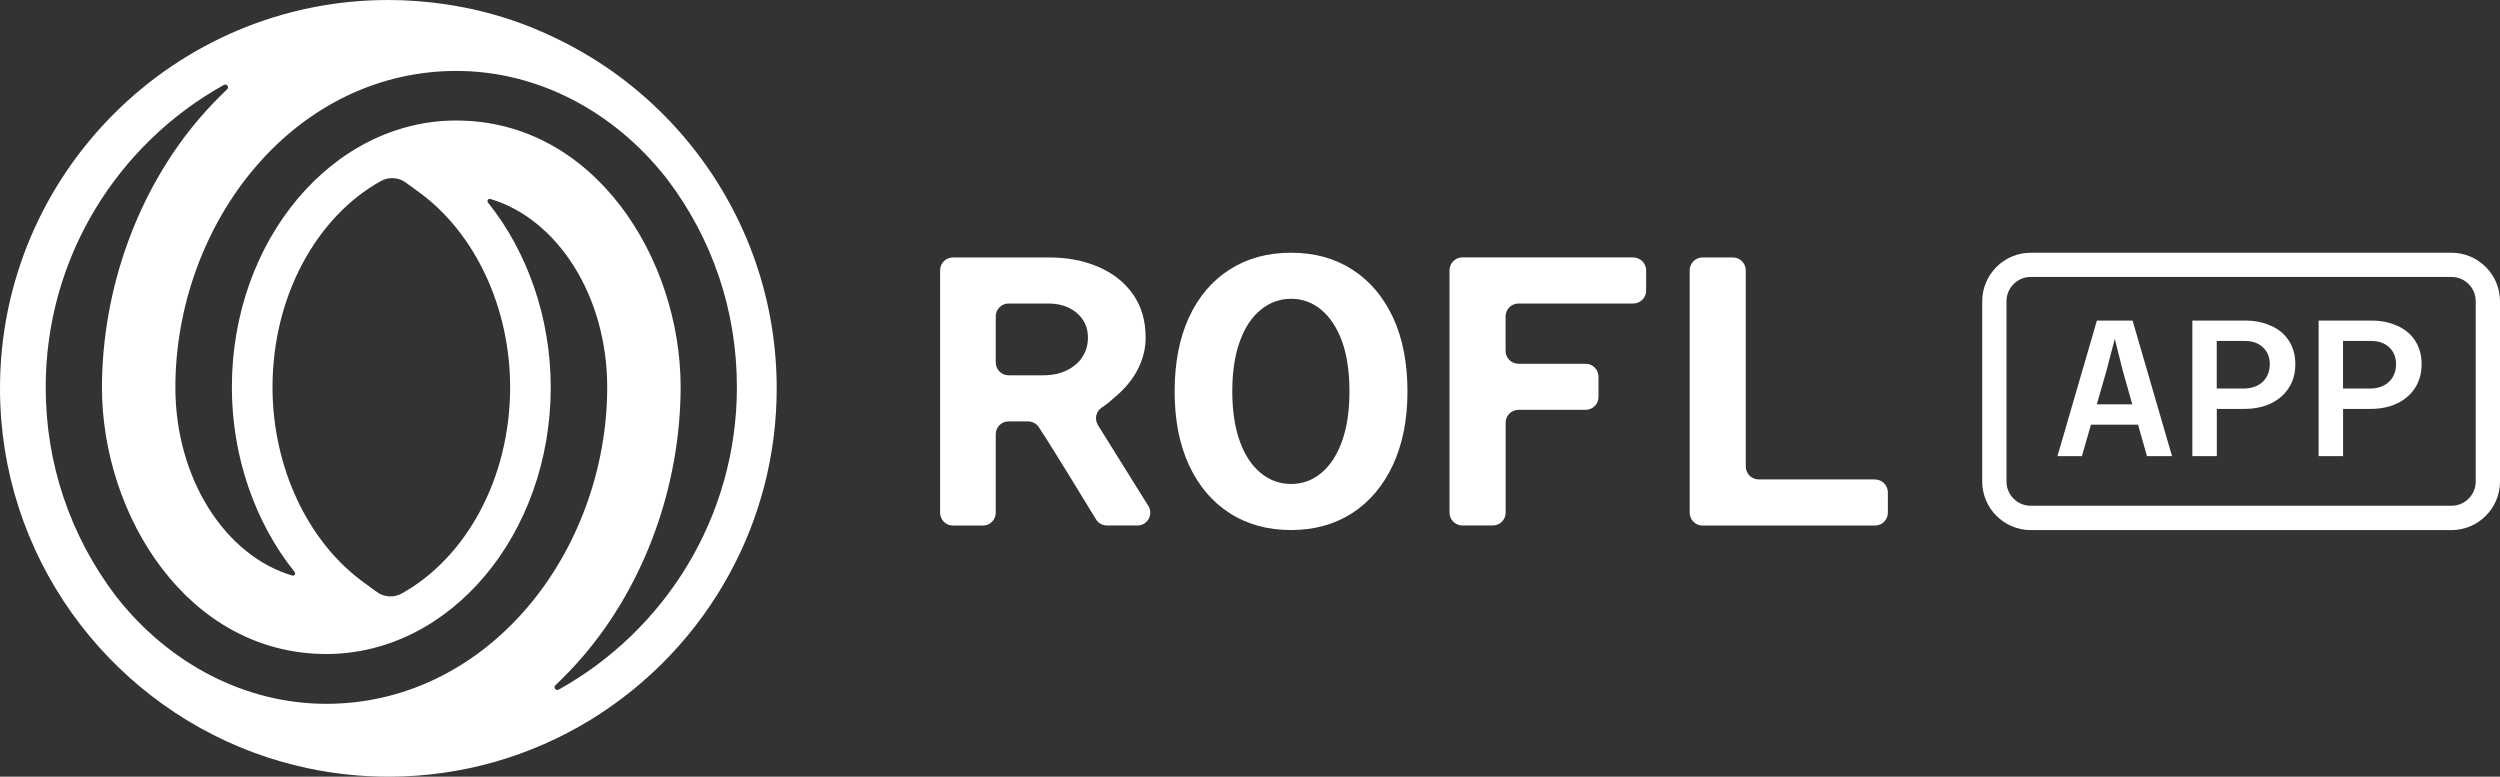 <?xml version="1.0" encoding="UTF-8"?><svg id="Layer_2" xmlns="http://www.w3.org/2000/svg" viewBox="0 0 412 128"><rect x="0" y="0" width="412" height="128" fill="#333333" stroke="none"/><defs><style>.cls-1{fill:#fff;}</style></defs><path class="cls-1" d="M222.83,44.41c-2.87-1.84-6.22-2.76-10.07-2.76s-7.21.92-10.1,2.76-5.13,4.47-6.71,7.88c-1.58,3.42-2.37,7.49-2.37,12.22s.79,8.73,2.37,12.15c1.58,3.42,3.82,6.06,6.71,7.91,2.89,1.86,6.26,2.78,10.1,2.78s7.19-.93,10.07-2.78c2.87-1.86,5.11-4.5,6.71-7.91,1.6-3.42,2.41-7.47,2.41-12.15s-.8-8.85-2.41-12.25c-1.6-3.4-3.84-6.02-6.71-7.85ZM221.16,72.73c-.82,2.28-1.96,4.02-3.42,5.22-1.45,1.21-3.11,1.81-4.97,1.81s-3.53-.6-5-1.81c-1.48-1.21-2.63-2.94-3.45-5.22-.82-2.28-1.24-5.02-1.24-8.23s.41-5.95,1.24-8.23c.82-2.28,1.97-4.02,3.45-5.22,1.48-1.21,3.14-1.81,5-1.81s3.52.6,4.97,1.81c1.45,1.21,2.6,2.93,3.42,5.19.82,2.26,1.23,5.01,1.23,8.26s-.41,5.95-1.23,8.23Z"/><path class="cls-1" d="M269.16,42.42h-28.16c-1.17,0-2.12.95-2.12,2.12v39.94c0,1.17.95,2.12,2.12,2.12h5.01c1.17,0,2.13-.95,2.12-2.13v-14.81c-.01-1.17.94-2.12,2.11-2.12h11.07c1.17,0,2.12-.95,2.12-2.12v-3.35c0-1.17-.95-2.12-2.12-2.12h-11.07c-1.17,0-2.12-.95-2.12-2.12v-5.69c0-1.17.95-2.12,2.12-2.12h18.92c1.17,0,2.12-.95,2.12-2.12v-3.35c0-1.17-.95-2.12-2.12-2.12Z"/><path class="cls-1" d="M309,79.01h-19.16c-1.18,0-2.13-.95-2.14-2.12h0v-32.34c0-1.17-.95-2.12-2.12-2.12h-5c-1.17,0-2.12.95-2.12,2.12v39.94c0,1.17.95,2.12,2.12,2.12h28.42c1.17,0,2.12-.95,2.12-2.12v-3.35c0-1.17-.95-2.12-2.12-2.12Z"/><path class="cls-1" d="M180.94,70.03h0c-.61-.97-.32-2.26.65-2.88.91-.58,1.65-1.26,2.53-2.04,1.52-1.33,2.68-2.8,3.48-4.43.8-1.62,1.2-3.3,1.2-5.03,0-2.79-.69-5.16-2.06-7.12-1.37-1.96-3.26-3.47-5.67-4.52-2.41-1.06-5.15-1.58-8.23-1.58h-15.8c-1.17,0-2.11.95-2.11,2.11v39.96c0,1.17.95,2.11,2.11,2.11h4.95c1.17,0,2.11-.95,2.11-2.11v-12.95c0-1.16.94-2.1,2.1-2.1h3.23c.71,0,1.36.35,1.76.94,1.98,2.97,7.57,12.14,9.43,15.2.38.63,1.07,1.01,1.81,1.01h5.02c1.66,0,2.67-1.82,1.79-3.23l-8.32-13.34ZM178.35,58.88c-.63.93-1.5,1.66-2.6,2.18-1.1.53-2.38.79-3.86.79h-5.68c-1.17,0-2.11-.95-2.11-2.11v-7.61c0-1.17.95-2.11,2.11-2.11h6.63c1.22,0,2.32.24,3.29.7.97.47,1.74,1.12,2.31,1.96.57.84.85,1.84.85,2.97,0,1.23-.32,2.3-.95,3.23Z"/><path class="cls-1" d="M90.91,5.97h0c-.29-.15-.58-.28-.88-.41-1.39-.62-2.78-1.21-4.22-1.73-4.01-1.46-8.2-2.52-12.54-3.15-3.03-.44-6.13-.68-9.28-.68C28.71,0,0,28.71,0,64c0,27.49,17.43,50.99,41.82,60.03,2.87,1.06,5.84,1.92,8.88,2.57,4.3.91,8.75,1.4,13.31,1.4,24.31,0,45.5-13.63,56.32-33.64,4.89-9.04,7.67-19.38,7.67-30.36,0-17.41-7-33.21-18.32-44.77-5.37-5.48-11.73-9.99-18.77-13.26ZM53.78,115.99c-13.23,0-25.88-6.48-34.69-17.76-7.56-9.97-11.56-21.88-11.56-34.41,0-21.41,11.87-40.1,29.37-49.83.46-.26.92.36.54.72-1.6,1.51-3.13,3.12-4.6,4.83-10.14,11.86-15.99,28-16.04,44.28,0,21.14,14.14,43.96,36.99,43.96,20.39,0,36.97-19.72,36.97-43.96,0-11.39-3.82-22.32-10.34-30.44-.23-.29.04-.69.39-.59,11.02,3.26,19.26,15.93,19.26,31.03,0,13.33-4.84,26.59-13.26,36.4-8.74,10.16-20.47,15.77-33.03,15.77ZM44.91,63.82h0c0-15.1,7.33-28.13,17.85-33.98,1.3-.73,2.91-.63,4.11.24l2.25,1.64c9.22,6.73,14.95,19.03,14.95,32.1,0,15.1-7.33,28.13-17.85,33.98-1.3.73-2.9.64-4.11-.24l-2.25-1.64c-9.22-6.73-14.95-19.03-14.95-32.1ZM121.44,63.81h0c0,21.41-11.87,40.11-29.37,49.84-.46.26-.92-.36-.54-.72,1.6-1.51,3.13-3.12,4.6-4.83,10.14-11.86,15.99-28,16.04-44.28,0-21.14-14.14-43.96-36.99-43.96-20.38,0-36.97,19.72-36.97,43.96,0,11.39,3.82,22.32,10.34,30.44.23.29-.04.69-.39.59-11.02-3.26-19.26-15.93-19.26-31.01,0-13.32,4.84-26.59,13.26-36.39,8.74-10.17,20.47-15.76,33.04-15.76,13.22,0,25.87,6.48,34.71,17.78,7.56,9.95,11.54,21.83,11.53,34.37Z"/><path class="cls-1" d="M404,41.65h-69.33c-4.41,0-8,3.59-8,8v29.71c0,4.41,3.59,8,8,8h69.33c4.41,0,8-3.59,8-8v-29.71c0-4.41-3.59-8-8-8ZM408,79.35c0,2.21-1.79,4-4,4h-69.33c-2.21,0-4-1.79-4-4v-29.71c0-2.21,1.79-4,4-4h69.33c2.21,0,4,1.79,4,4v29.71Z"/><path class="cls-1" d="M395.13,53.73c-1.24-.6-2.69-.9-4.35-.9h-8.67v22.34h4.03v-7.78h4.45c1.71,0,3.19-.3,4.45-.9,1.28-.62,2.27-1.48,2.98-2.59.7-1.11,1.06-2.4,1.06-3.87s-.34-2.72-1.02-3.81c-.68-1.09-1.65-1.92-2.91-2.5ZM393.69,62.94c-.79.73-1.83,1.09-3.14,1.09h-4.42v-7.84h4.64c1.24,0,2.23.35,2.98,1.06.75.7,1.12,1.63,1.12,2.78s-.39,2.17-1.18,2.91Z"/><path class="cls-1" d="M345.57,52.83l-6.5,22.34h4.03l1.49-5.18h7.76l1.47,5.18h4.13l-6.5-22.34h-5.89ZM345.56,66.62l1.58-5.5,1.38-5.28,1.31,5.25,1.57,5.54h-5.84Z"/><path class="cls-1" d="M374.32,53.73c-1.24-.6-2.69-.9-4.35-.9h-8.67v22.34h4.03v-7.78h4.45c1.71,0,3.19-.3,4.45-.9,1.28-.62,2.27-1.48,2.98-2.59s1.06-2.4,1.06-3.87-.34-2.72-1.02-3.81c-.68-1.09-1.65-1.92-2.91-2.5ZM372.88,62.94c-.79.73-1.83,1.09-3.14,1.09h-4.42v-7.84h4.64c1.24,0,2.23.35,2.98,1.06.75.7,1.12,1.63,1.12,2.78s-.39,2.17-1.18,2.91Z"/></svg>